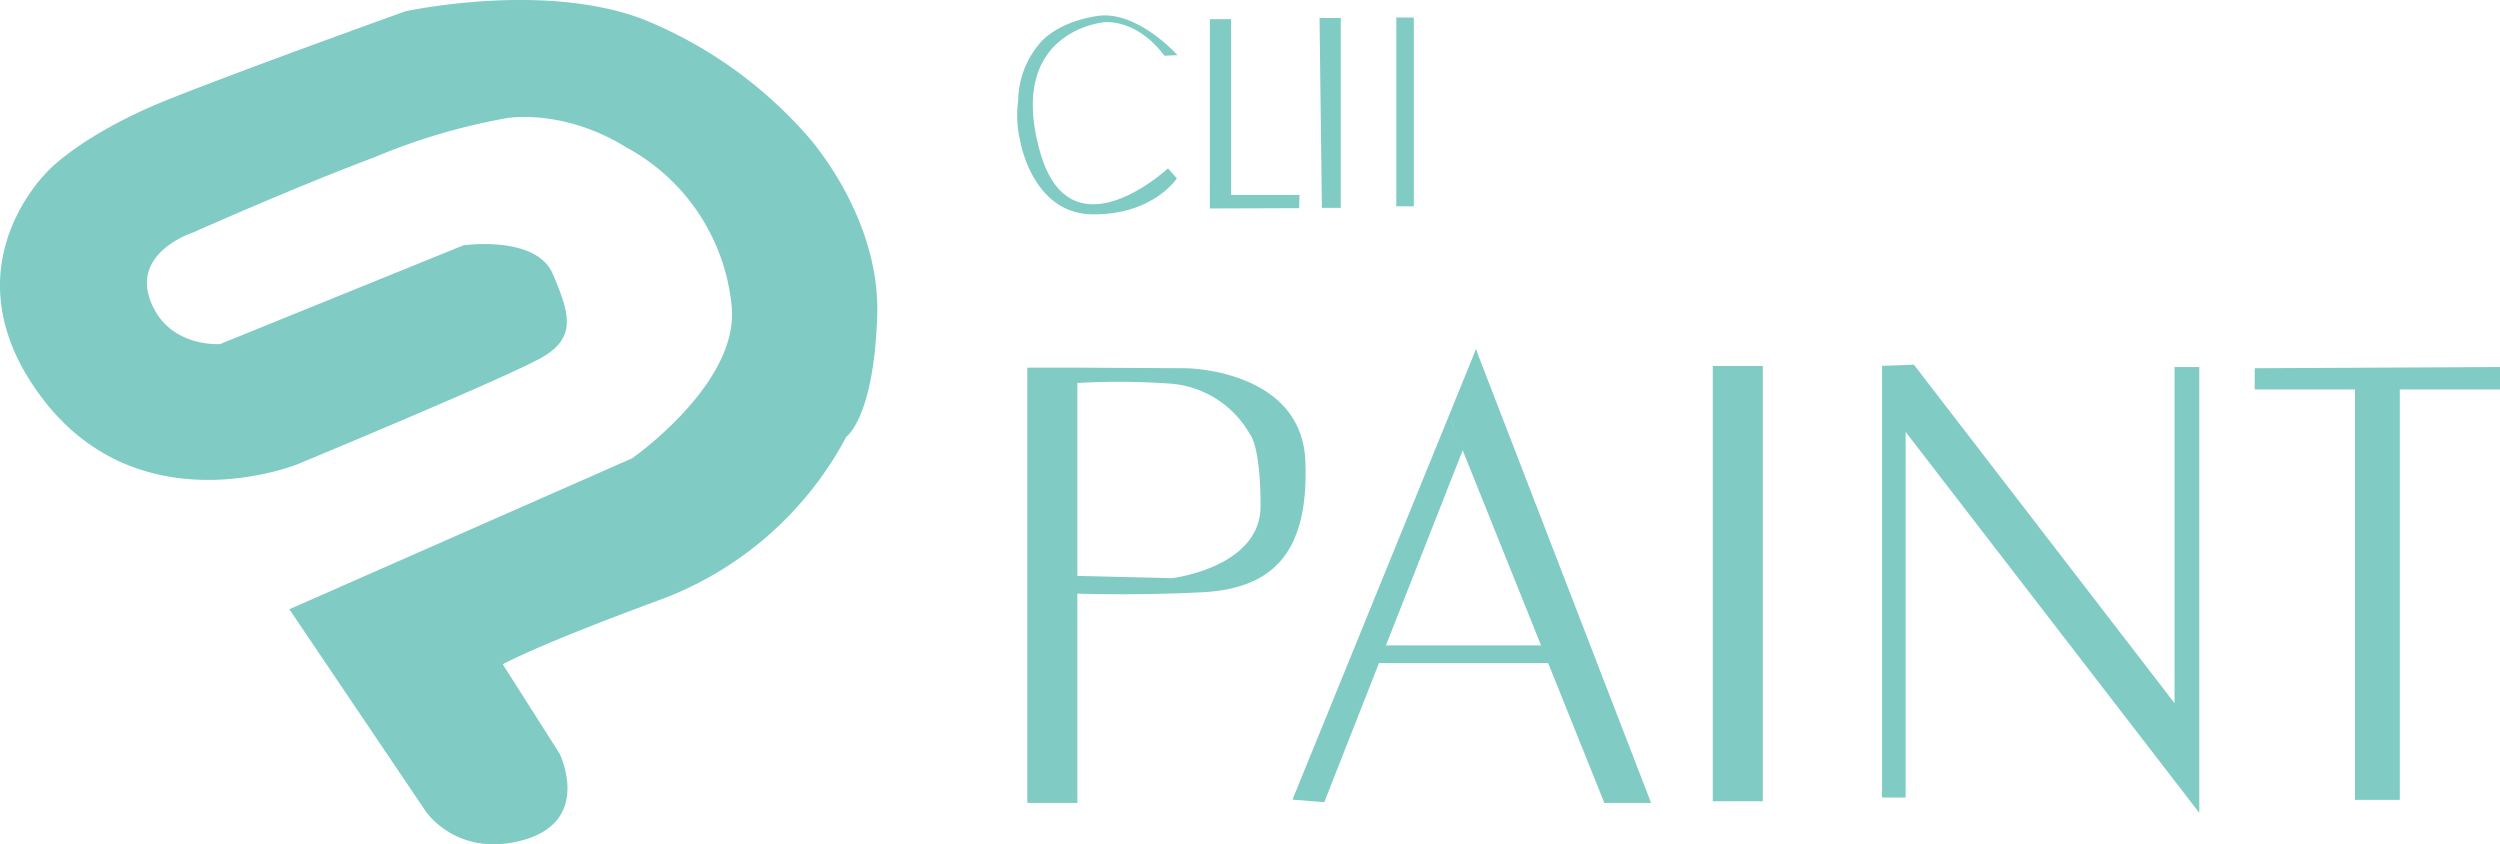<svg id="layer2" xmlns="http://www.w3.org/2000/svg" width="288.859" height="97.557" viewBox="0 0 288.859 97.557">
  <path id="path21" d="M59.689,155.708s8.41-1.214,10.337,3.314,2.794,7.323-1.253,9.635-28.23,12.333-28.23,12.333-18.21,7.419-29.579-7.708.963-26.4.963-26.4,4.047-4.239,14.067-8.19,26.978-10.02,26.978-10.02,15.8-3.469,27.363.867a50.3,50.3,0,0,1,19.077,13.489s8.479,9.25,8.093,20.812c-.394,11.826-3.565,13.971-3.565,13.971a40.1,40.1,0,0,1-21.1,18.692c-14.934,5.492-18.6,7.612-18.6,7.612L70.8,214.424s3.758,7.612-3.95,9.924-11.466-3.18-11.466-3.18l-15.8-23.413,39.6-17.439s12.718-8.864,11.466-17.921A23.375,23.375,0,0,0,78.5,144.377c-7.323-4.528-13.778-3.372-13.778-3.372a72,72,0,0,0-15.32,4.528C40.158,149,28.5,154.205,28.5,154.205s-7.034,2.216-5.01,7.8,8.093,5.107,8.093,5.107Z" transform="translate(-6.149 -127.359)" fill="#80cbc4"/>
  <rect id="rect831" width="5.781" height="50.295" transform="translate(118.7 42.478)" fill="#80cbc4"/>
  <path id="path841" d="M93.337,156.817l12.585.07s13.353.136,13.762,10.764-3.815,14.716-11.991,15.125-14.989.136-14.989.136v-2.044l11.582.273s10.219-1.226,10.219-8.312-1.226-8.312-1.226-8.312a11.564,11.564,0,0,0-9.266-5.859,85.579,85.579,0,0,0-13.49.136Z" transform="translate(31.144 -114.339)" fill="#80cbc4"/>
  <rect id="rect833" width="5.781" height="50.295" transform="translate(197.899 42.285)" fill="#80cbc4"/>
  <path id="path835" d="M122.409,163.633l17.728,44.128h5.4L125.3,155.347Z" transform="translate(45.236 -114.989)" fill="#80cbc4"/>
  <path id="path837" d="M109.714,207.376l21.2-52.029,1.542,5.2-4.432,3.083h0l1.4,3.276L113.383,207.68Z" transform="translate(39.625 -114.988)" fill="#80cbc4"/>
  <path id="path839" d="M136.383,179.071H115.944v2.044h21.938Z" transform="translate(42.378 -104.503)" fill="#80cbc4"/>
  <path id="path845" d="M186.815,156.907v2.453H198.4v47.418h5.178V159.359h11.582v-2.589Z" transform="translate(73.702 -114.36)" fill="#80cbc4"/>
  <path id="path843" d="M156.955,156.718v49.871h2.725v-42.24l33.928,44.012V156.854h-2.861v38.834l-30.113-39.106Z" transform="translate(60.505 -114.443)" fill="#80cbc4"/>
  <path id="path847" d="M104.66,133.252l1.5-.068s-4.709-5.281-9.35-4.513c-5.051.835-6.694,3.321-6.694,3.321a10.252,10.252,0,0,0-2.35,6.37,12.866,12.866,0,0,0,.2,4.633s1.363,8.516,8.38,8.584,9.743-4.156,9.743-4.156l-1.022-1.158s-11.282,10.5-14.784-1.908c-3.94-13.959,7.333-14.962,7.333-14.962S101.321,128.823,104.66,133.252Z" transform="translate(29.886 -126.813)" fill="#80cbc4"/>
  <path id="path849" d="M103.093,128.9h2.453v20.3h7.9l-.034,1.533-10.322.034Z" transform="translate(36.699 -126.68)" fill="#80cbc4"/>
  <path id="path851" d="M111.881,128.8h2.453v21.938h-2.18Z" transform="translate(40.583 -126.722)" fill="#80cbc4"/>
  <rect id="rect870" width="2.02" height="21.81" transform="translate(161.338 2.025)" fill="#80cbc4"/>
</svg>
